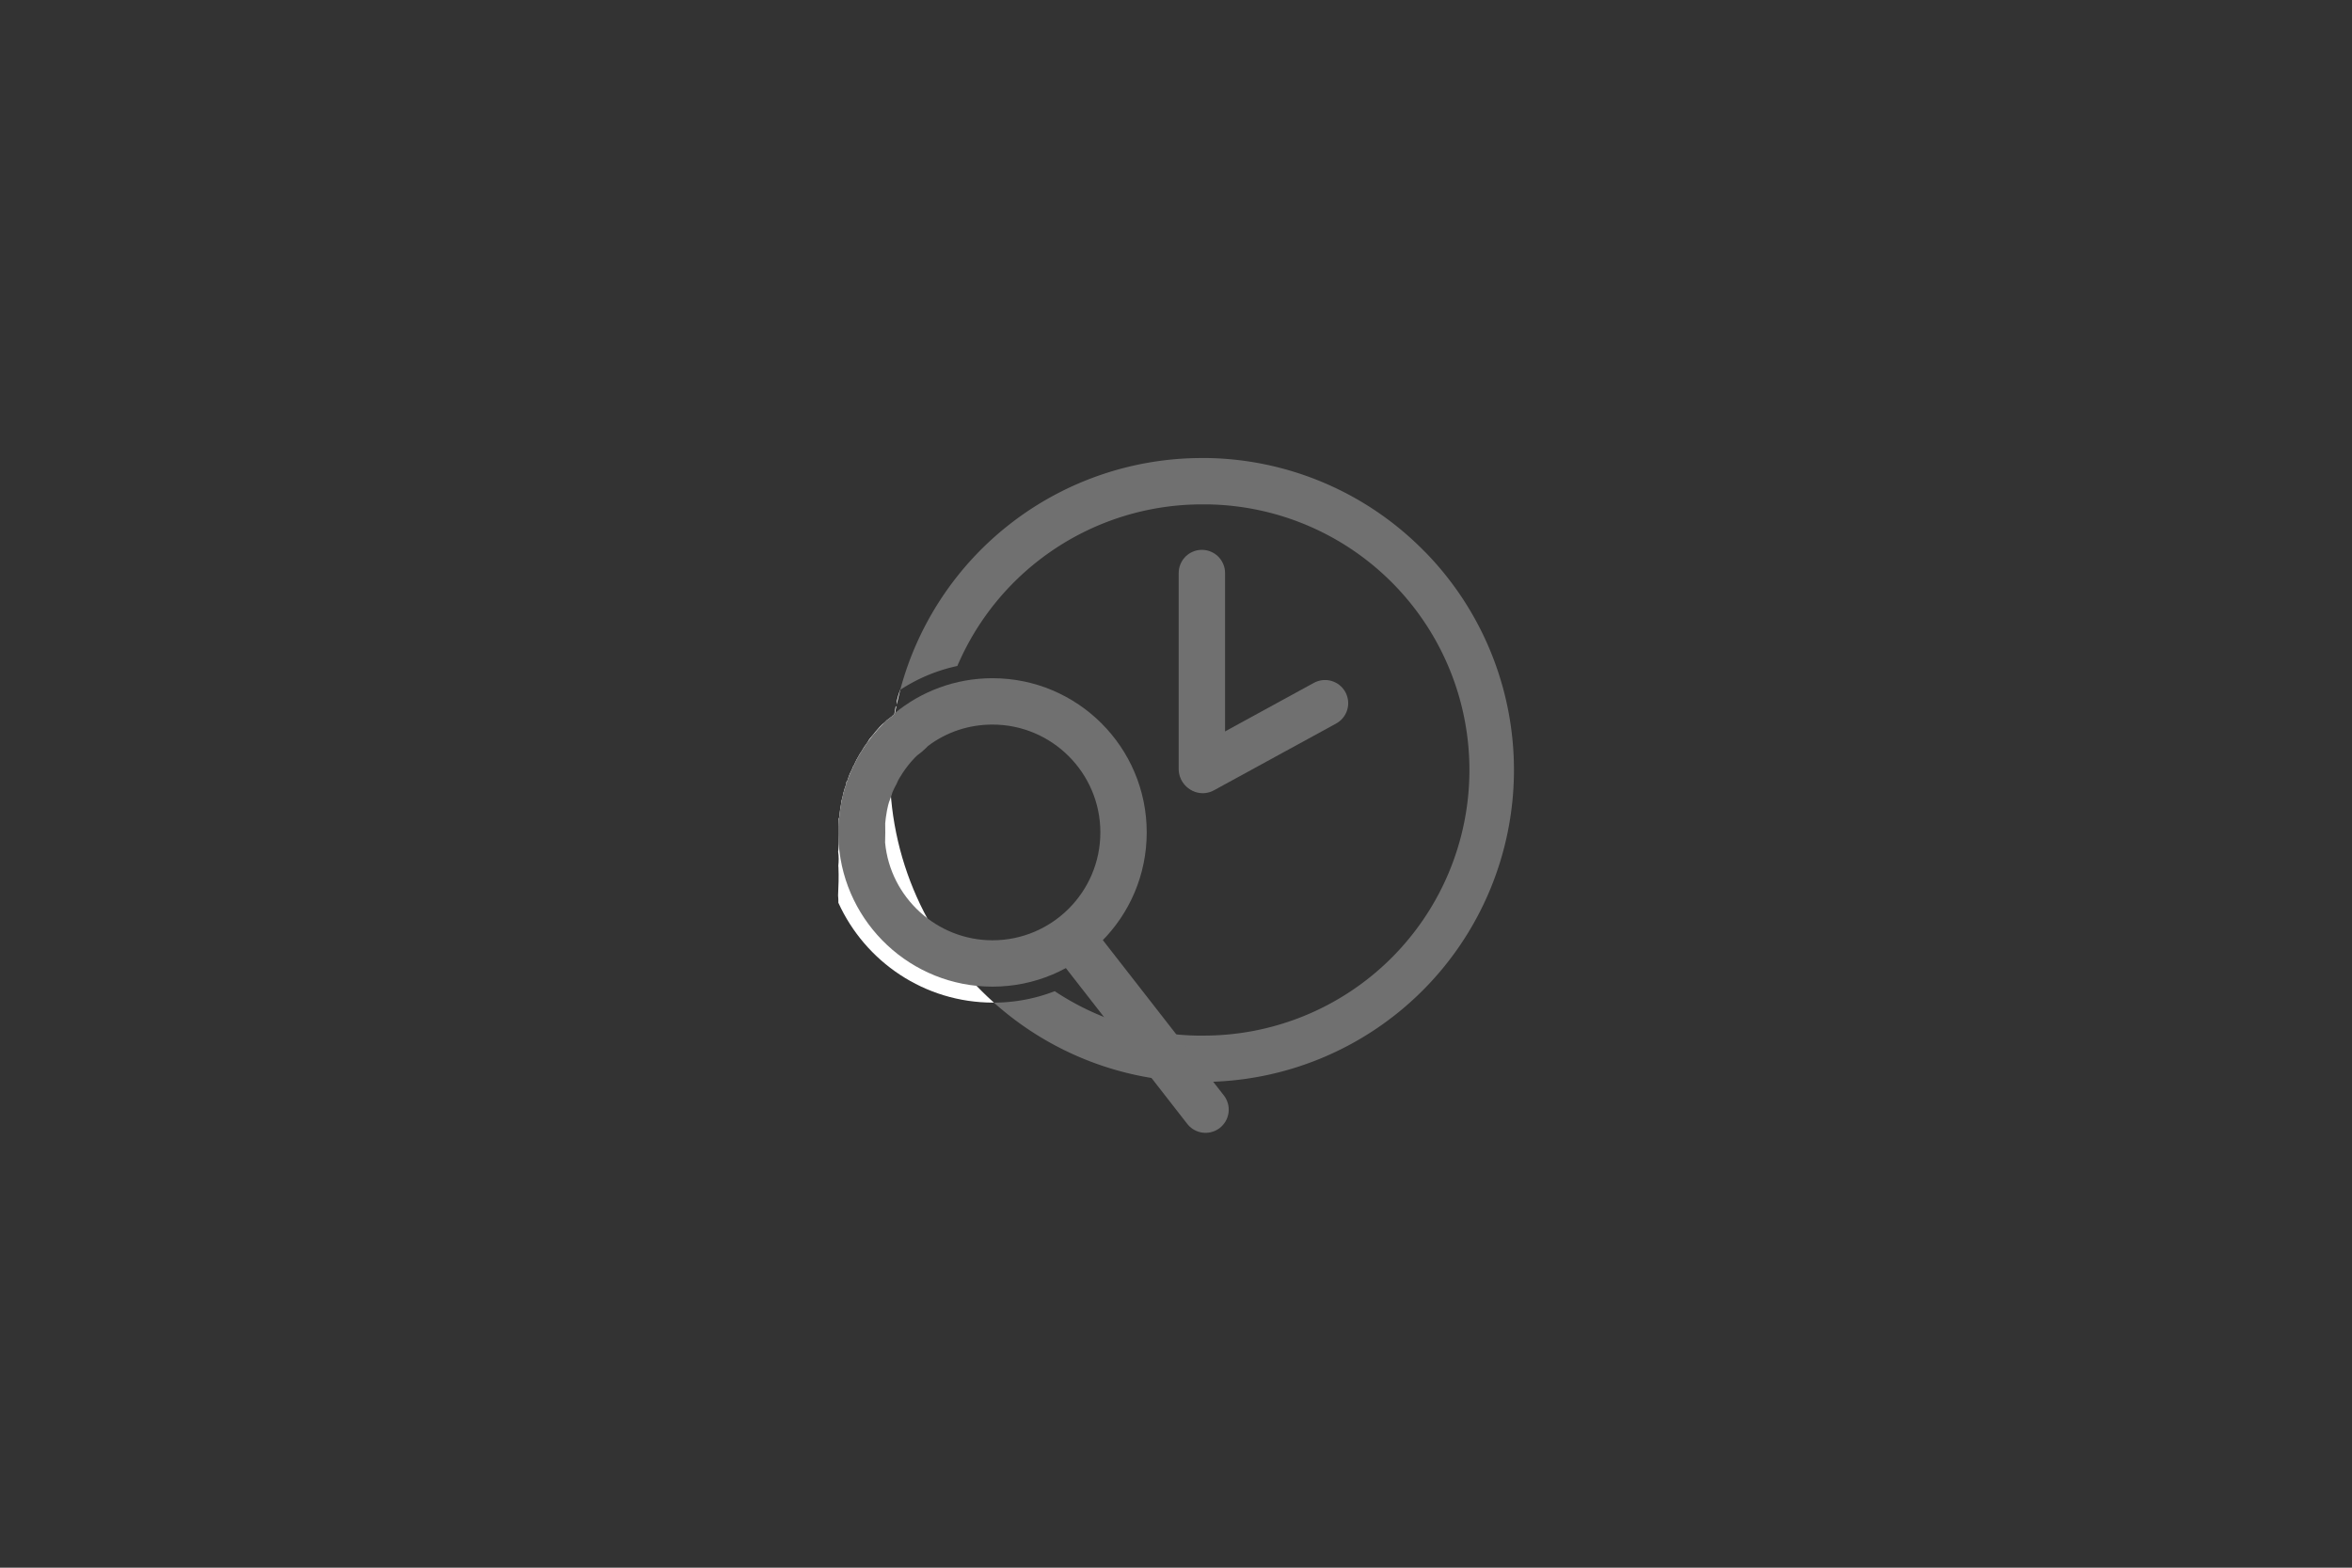 <svg xmlns="http://www.w3.org/2000/svg" width="87" height="58" viewBox="0 0 87 58">
  <rect x="0" y="0" width="87" height="58" fill="#333333" stroke="none"/>
  <g id="friends" transform="translate(0.333)">
    <rect id="長方形_42" data-name="長方形 42" width="87" height="58" transform="translate(-0.333)" fill="none"/>
    <g id="アートワーク_22" data-name="アートワーク 22" transform="translate(43.167 29)">
      <g id="グループ_384" data-name="グループ 384" transform="translate(-12.5 -12.054)">
        <path id="パス_279" data-name="パス 279" d="M54.277,3.465A11.508,11.508,0,0,0,46.258,0l-.231,0A11.549,11.549,0,0,0,34.875,8.575a6.247,6.247,0,0,1,2.112-.882,9.839,9.839,0,0,1,9.04-5.978l.2,0a9.827,9.827,0,0,1-.188,19.653l-.2,0a9.814,9.814,0,0,1-5.25-1.643,6.271,6.271,0,0,1-2.249.424,11.5,11.5,0,0,0,7.466,2.934l.231,0a11.542,11.542,0,0,0,8.241-19.62Z" transform="translate(-32.575)" fill="#707070"/>
        <line id="線_744" data-name="線 744" y1="2.472" x2="4.522" transform="translate(13.49 9.07)" fill="none" stroke="#707070" stroke-linecap="round" stroke-linejoin="round" stroke-width="1.715"/>
        <line id="線_745" data-name="線 745" y1="7.256" transform="translate(13.457 4.254)" fill="none" stroke="#707070" stroke-linecap="round" stroke-linejoin="round" stroke-width="1.715"/>
        <g id="パス_280" data-name="パス 280" transform="translate(0 -129.92)" fill="none" stroke-linecap="round" stroke-linejoin="round">
          <path d="M1.917,141.236a11.592,11.592,0,0,1,.242-2.142.109.109,0,0,1-.033.033q-.02.121-.041.241a.092.092,0,0,1-.058.067.136.136,0,0,1-.041.046c-.061.045-.122.091-.183.138l-.092.093a.1.1,0,0,1-.034.022.11.11,0,0,1-.033.03l-.008.005-.1.1-.042.05-.007.005c-.029.034-.058.069-.089.1l-.02.023c-.077.111-.179.2-.252.316a.243.243,0,0,1-.028.052c-.017.027-.035.052-.053.078a1.836,1.836,0,0,0-.129.19h0l0,0c0,.008-.008.015-.012.023s0,0,0,0l0,.007,0,0c-.038.053-.071.111-.108.165l-.009.02c-.035.078-.09.145-.122.224l0,0h0a.026.026,0,0,1,0,.013.025.025,0,0,1-.007.011h0l0,0h0a.036.036,0,0,1-.009.021l-.007.009a.026.026,0,0,1,0,.029,1.041,1.041,0,0,0-.06.095,1.07,1.07,0,0,1-.045.113c-.026.054-.056.107-.08.162v0c-.008.02-.016.04-.023.06l-.015.042-.015.044-.02.055-.008.026c0,.006,0,.011,0,.006a.03.03,0,0,1-.024.039c-.006.013-.013.025-.018.038a.026.026,0,0,1,0,.018L.3,141.95a.03.03,0,0,1,.005.028c-.017.047-.036.094-.054.141s-.029.111-.047.165A.036.036,0,0,1,.2,142.3a.034.034,0,0,1,0,.014,1.466,1.466,0,0,0-.035.162,1.258,1.258,0,0,1-.039.138.138.138,0,0,1,0,.04c-.016.094-.032.189-.047.283l-.01.07,0,.016v0l0,.033q-.009.071-.015.143a.125.125,0,0,1-.024.064c.02.379.01.761-.007,1.139a.474.474,0,0,1-.011.083,2.09,2.09,0,0,1,.007.527.488.488,0,0,1,0,.049c.016.348,0,.7-.014,1.043a2.189,2.189,0,0,1,.011.269,6.292,6.292,0,0,0,5.729,3.694h.025A11.516,11.516,0,0,1,1.917,141.236Z" stroke="none"/>
          <path d="M 2.159 139.094 C 2.015 139.787 1.931 140.502 1.917 141.236 C 1.848 144.736 3.345 147.904 5.765 150.068 L 5.74 150.068 C 3.192 150.068 1.002 148.552 0.011 146.374 C 0.012 146.284 0.01 146.195 -2.86102294921875e-06 146.105 C 0.017 145.758 0.03 145.41 0.014 145.062 C 0.013 145.045 0.012 145.029 0.009 145.013 C 0.027 144.836 0.03 144.661 0.003 144.485 C 0.009 144.459 0.013 144.432 0.014 144.402 C 0.031 144.024 0.041 143.642 0.021 143.263 C 0.034 143.245 0.042 143.223 0.044 143.199 C 0.048 143.151 0.053 143.103 0.059 143.055 C 0.061 143.045 0.062 143.034 0.063 143.023 L 0.064 143.015 L 0.064 143.019 C 0.065 143.014 0.065 143.008 0.066 143.003 C 0.069 142.98 0.073 142.957 0.076 142.933 C 0.091 142.839 0.107 142.744 0.123 142.65 C 0.125 142.637 0.125 142.623 0.123 142.61 C 0.136 142.564 0.154 142.519 0.162 142.472 C 0.171 142.417 0.183 142.363 0.198 142.309 C 0.199 142.304 0.199 142.299 0.199 142.295 C 0.201 142.292 0.204 142.288 0.205 142.283 C 0.223 142.229 0.234 142.173 0.252 142.118 C 0.27 142.071 0.289 142.025 0.306 141.978 C 0.309 141.968 0.306 141.958 0.3 141.95 C 0.302 141.945 0.304 141.941 0.306 141.937 C 0.308 141.93 0.307 141.924 0.305 141.918 C 0.31 141.905 0.317 141.893 0.323 141.88 C 0.34 141.876 0.354 141.862 0.347 141.841 C 0.349 141.847 0.347 141.841 0.349 141.835 C 0.352 141.826 0.354 141.818 0.357 141.809 C 0.364 141.791 0.371 141.772 0.377 141.754 C 0.383 141.739 0.388 141.724 0.393 141.709 C 0.398 141.696 0.402 141.682 0.407 141.668 C 0.415 141.648 0.422 141.628 0.43 141.608 L 0.431 141.605 C 0.455 141.55 0.485 141.498 0.511 141.444 C 0.528 141.407 0.543 141.369 0.555 141.331 C 0.574 141.298 0.594 141.267 0.616 141.236 C 0.623 141.225 0.623 141.215 0.618 141.207 C 0.621 141.204 0.623 141.201 0.625 141.198 C 0.631 141.192 0.634 141.185 0.634 141.177 C 0.635 141.176 0.636 141.176 0.637 141.176 L 0.639 141.173 C 0.639 141.172 0.64 141.172 0.64 141.172 C 0.644 141.169 0.646 141.165 0.647 141.161 C 0.649 141.157 0.65 141.153 0.65 141.149 L 0.65 141.147 C 0.651 141.146 0.652 141.144 0.653 141.142 C 0.685 141.063 0.739 140.996 0.775 140.918 C 0.778 140.911 0.781 140.905 0.784 140.898 C 0.82 140.844 0.853 140.786 0.891 140.733 C 0.892 140.732 0.893 140.73 0.894 140.729 C 0.896 140.727 0.897 140.724 0.899 140.722 C 0.9 140.72 0.9 140.719 0.9 140.718 C 0.904 140.71 0.908 140.702 0.912 140.694 C 0.913 140.693 0.914 140.692 0.914 140.691 C 0.949 140.623 1 140.563 1.043 140.5 C 1.061 140.475 1.079 140.449 1.096 140.423 C 1.105 140.408 1.118 140.389 1.124 140.37 C 1.196 140.257 1.299 140.165 1.375 140.055 C 1.382 140.047 1.388 140.04 1.395 140.032 C 1.425 139.998 1.455 139.964 1.484 139.929 C 1.486 139.927 1.489 139.926 1.491 139.924 C 1.505 139.907 1.519 139.89 1.533 139.874 C 1.567 139.839 1.602 139.805 1.636 139.771 C 1.639 139.769 1.642 139.767 1.645 139.765 C 1.657 139.758 1.668 139.747 1.677 139.735 C 1.69 139.73 1.701 139.723 1.711 139.713 C 1.742 139.682 1.773 139.651 1.803 139.62 C 1.864 139.573 1.925 139.527 1.986 139.482 C 2.004 139.47 2.018 139.454 2.027 139.436 C 2.056 139.424 2.079 139.401 2.085 139.369 C 2.099 139.288 2.113 139.208 2.127 139.127 C 2.14 139.118 2.151 139.107 2.159 139.094 Z" stroke="none" fill="#fff"/>
        </g>
        <g id="パス_281" data-name="パス 281" transform="translate(-30.718 -121.435)" fill="none" stroke-linecap="round" stroke-linejoin="round">
          <path d="M33.006,130.019a.078.078,0,0,1,0,.024,3.127,3.127,0,0,0-.109.37v.011a.766.766,0,0,0,0,.13c.039-.183.081-.364.129-.544Z" stroke="none"/>
          <path d="M 33.019 130.01 C 32.971 130.189 32.929 130.371 32.89 130.554 C 32.886 130.511 32.887 130.467 32.891 130.424 C 32.891 130.42 32.892 130.417 32.892 130.413 C 32.923 130.288 32.955 130.164 33.001 130.043 C 33.004 130.035 33.006 130.027 33.006 130.019 C 33.01 130.016 33.014 130.013 33.019 130.01 Z" stroke="none" fill="#fff"/>
        </g>
        <g id="パス_282" data-name="パス 282" transform="translate(-0.32 -115.364)" fill="none" stroke-linecap="round" stroke-linejoin="round">
          <path d="M6.031,123.51a5.675,5.675,0,0,0-3.626,1.3h0a.092.092,0,0,1-.059.068.135.135,0,0,1-.04.046c-.062.045-.123.091-.185.138l-.09.092a.1.1,0,0,1-.021.016,5.708,5.708,0,0,0-.781.971l-.009.017s0,0,0,0l0,.007,0,0c-.014.02-.028.04-.04.06-.028.045-.055.09-.081.135s-.033.061-.051.091-.04.073-.06.11l-.006.013,0,0h0a.026.026,0,0,1,0,.013.025.025,0,0,1-.007.011h0l0,0h0a.036.036,0,0,1-.009.021l-.005.006,0,0a.026.026,0,0,1,0,.029c-.015.021-.029.043-.042.065l-.029.062c-.01.027-.021.054-.034.08s-.019.038-.028.056c-.042.1-.082.192-.118.29h0l-.008.023-.007.022c0,.006,0,.011,0,.006a.028.028,0,0,1-.013.035c-.01.027-.02.055-.029.082a.028.028,0,0,1,0,.02c-.013.037-.028.073-.043.11-.031.1-.06.2-.086.305-.006.026-.01.052-.015.079A.585.585,0,0,1,.46,128c0,.022-.01.045-.015.067a.141.141,0,0,1,0,.026c-.016.094-.032.189-.047.283l-.01.07,0,.016v0l0,.033q-.009.071-.015.143a.133.133,0,0,1-.011.044c0,.03-.007.059-.009.089.012.286.009.573,0,.86a5.7,5.7,0,1,0,5.688-6.124Z" stroke="none"/>
          <path d="M 6.031 125.225 C 5.158 125.225 4.338 125.498 3.647 126.016 C 3.603 126.064 3.557 126.109 3.508 126.152 C 3.448 126.21 3.384 126.263 3.317 126.312 C 3.298 126.326 3.278 126.341 3.259 126.355 C 3.254 126.36 3.249 126.365 3.244 126.369 C 3.22 126.394 3.194 126.418 3.168 126.441 C 3 126.615 2.846 126.807 2.709 127.014 C 2.689 127.049 2.668 127.084 2.646 127.117 C 2.645 127.118 2.645 127.118 2.645 127.119 C 2.636 127.133 2.626 127.146 2.617 127.16 C 2.609 127.173 2.601 127.186 2.593 127.199 C 2.573 127.237 2.553 127.271 2.536 127.302 C 2.502 127.388 2.461 127.471 2.413 127.552 C 2.402 127.576 2.392 127.599 2.381 127.622 C 2.373 127.639 2.364 127.657 2.355 127.675 C 2.346 127.697 2.336 127.719 2.328 127.741 C 2.309 127.813 2.285 127.883 2.257 127.952 C 2.254 127.961 2.251 127.97 2.248 127.979 C 2.247 127.983 2.245 127.986 2.244 127.99 C 2.23 128.031 2.216 128.068 2.203 128.101 C 2.191 128.14 2.181 128.177 2.172 128.211 C 2.16 128.278 2.146 128.338 2.132 128.392 L 2.123 128.445 C 2.113 128.509 2.102 128.572 2.092 128.636 C 2.089 128.653 2.087 128.671 2.084 128.688 C 2.084 128.689 2.084 128.69 2.084 128.691 C 2.084 128.692 2.084 128.692 2.084 128.693 L 2.082 128.709 C 2.078 128.736 2.076 128.762 2.074 128.785 C 2.071 128.815 2.068 128.846 2.064 128.876 C 2.069 129.095 2.068 129.328 2.06 129.592 C 2.25 131.625 3.979 133.206 6.031 133.206 C 8.232 133.206 10.022 131.416 10.022 129.215 C 10.022 127.015 8.232 125.225 6.031 125.225 M 6.031 123.51 C 9.182 123.51 11.737 126.064 11.737 129.215 C 11.737 132.366 9.182 134.921 6.031 134.921 C 3.021 134.921 0.558 132.59 0.343 129.634 C 0.353 129.348 0.357 129.061 0.345 128.775 C 0.347 128.745 0.351 128.716 0.354 128.686 C 0.359 128.673 0.363 128.658 0.365 128.643 C 0.369 128.595 0.374 128.547 0.38 128.499 C 0.381 128.489 0.382 128.478 0.384 128.467 L 0.385 128.459 L 0.384 128.463 C 0.385 128.458 0.386 128.452 0.386 128.447 C 0.39 128.424 0.393 128.4 0.397 128.377 C 0.411 128.283 0.428 128.188 0.443 128.094 C 0.445 128.085 0.445 128.076 0.445 128.068 C 0.45 128.045 0.455 128.023 0.46 128.001 C 0.469 127.973 0.478 127.945 0.483 127.916 C 0.487 127.889 0.492 127.863 0.498 127.837 C 0.523 127.734 0.552 127.632 0.583 127.532 C 0.598 127.495 0.613 127.458 0.626 127.421 C 0.629 127.415 0.627 127.408 0.625 127.402 C 0.634 127.374 0.644 127.347 0.654 127.32 C 0.665 127.313 0.672 127.301 0.667 127.285 C 0.669 127.29 0.668 127.285 0.669 127.279 C 0.672 127.272 0.674 127.264 0.676 127.257 C 0.679 127.249 0.682 127.242 0.685 127.234 L 0.685 127.234 C 0.721 127.136 0.761 127.039 0.803 126.944 C 0.812 126.925 0.822 126.907 0.831 126.887 C 0.844 126.861 0.855 126.834 0.865 126.807 C 0.875 126.787 0.884 126.766 0.894 126.745 C 0.907 126.723 0.921 126.701 0.936 126.68 C 0.944 126.67 0.943 126.66 0.939 126.651 L 0.941 126.648 C 0.942 126.646 0.944 126.644 0.946 126.642 C 0.951 126.636 0.954 126.628 0.955 126.621 C 0.956 126.62 0.956 126.62 0.957 126.619 L 0.959 126.617 C 0.96 126.616 0.96 126.616 0.961 126.616 C 0.964 126.613 0.966 126.609 0.968 126.605 C 0.97 126.601 0.971 126.597 0.97 126.592 L 0.97 126.591 C 0.971 126.589 0.972 126.588 0.973 126.586 C 0.975 126.582 0.977 126.577 0.979 126.573 C 0.999 126.536 1.019 126.499 1.039 126.463 C 1.057 126.433 1.075 126.403 1.09 126.372 C 1.116 126.327 1.144 126.282 1.171 126.237 C 1.184 126.217 1.198 126.197 1.212 126.177 C 1.213 126.176 1.214 126.174 1.215 126.172 C 1.216 126.17 1.218 126.168 1.219 126.165 C 1.22 126.164 1.22 126.163 1.221 126.162 C 1.223 126.156 1.227 126.15 1.23 126.144 C 1.455 125.792 1.716 125.466 2.011 125.173 C 2.018 125.168 2.025 125.163 2.032 125.157 C 2.062 125.126 2.092 125.096 2.122 125.065 C 2.183 125.018 2.245 124.971 2.307 124.926 C 2.324 124.914 2.337 124.898 2.347 124.881 C 2.376 124.868 2.4 124.845 2.406 124.812 L 2.406 124.812 C 3.391 123.999 4.654 123.51 6.031 123.51 Z" stroke="none" fill="#707070"/>
        </g>
        <line id="線_746" data-name="線 746" x2="4.881" y2="6.266" transform="translate(8.712 17.842)" fill="none" stroke="#707070" stroke-linecap="round" stroke-linejoin="round" stroke-width="1.715"/>
      </g>
    </g>
  </g>
</svg>
